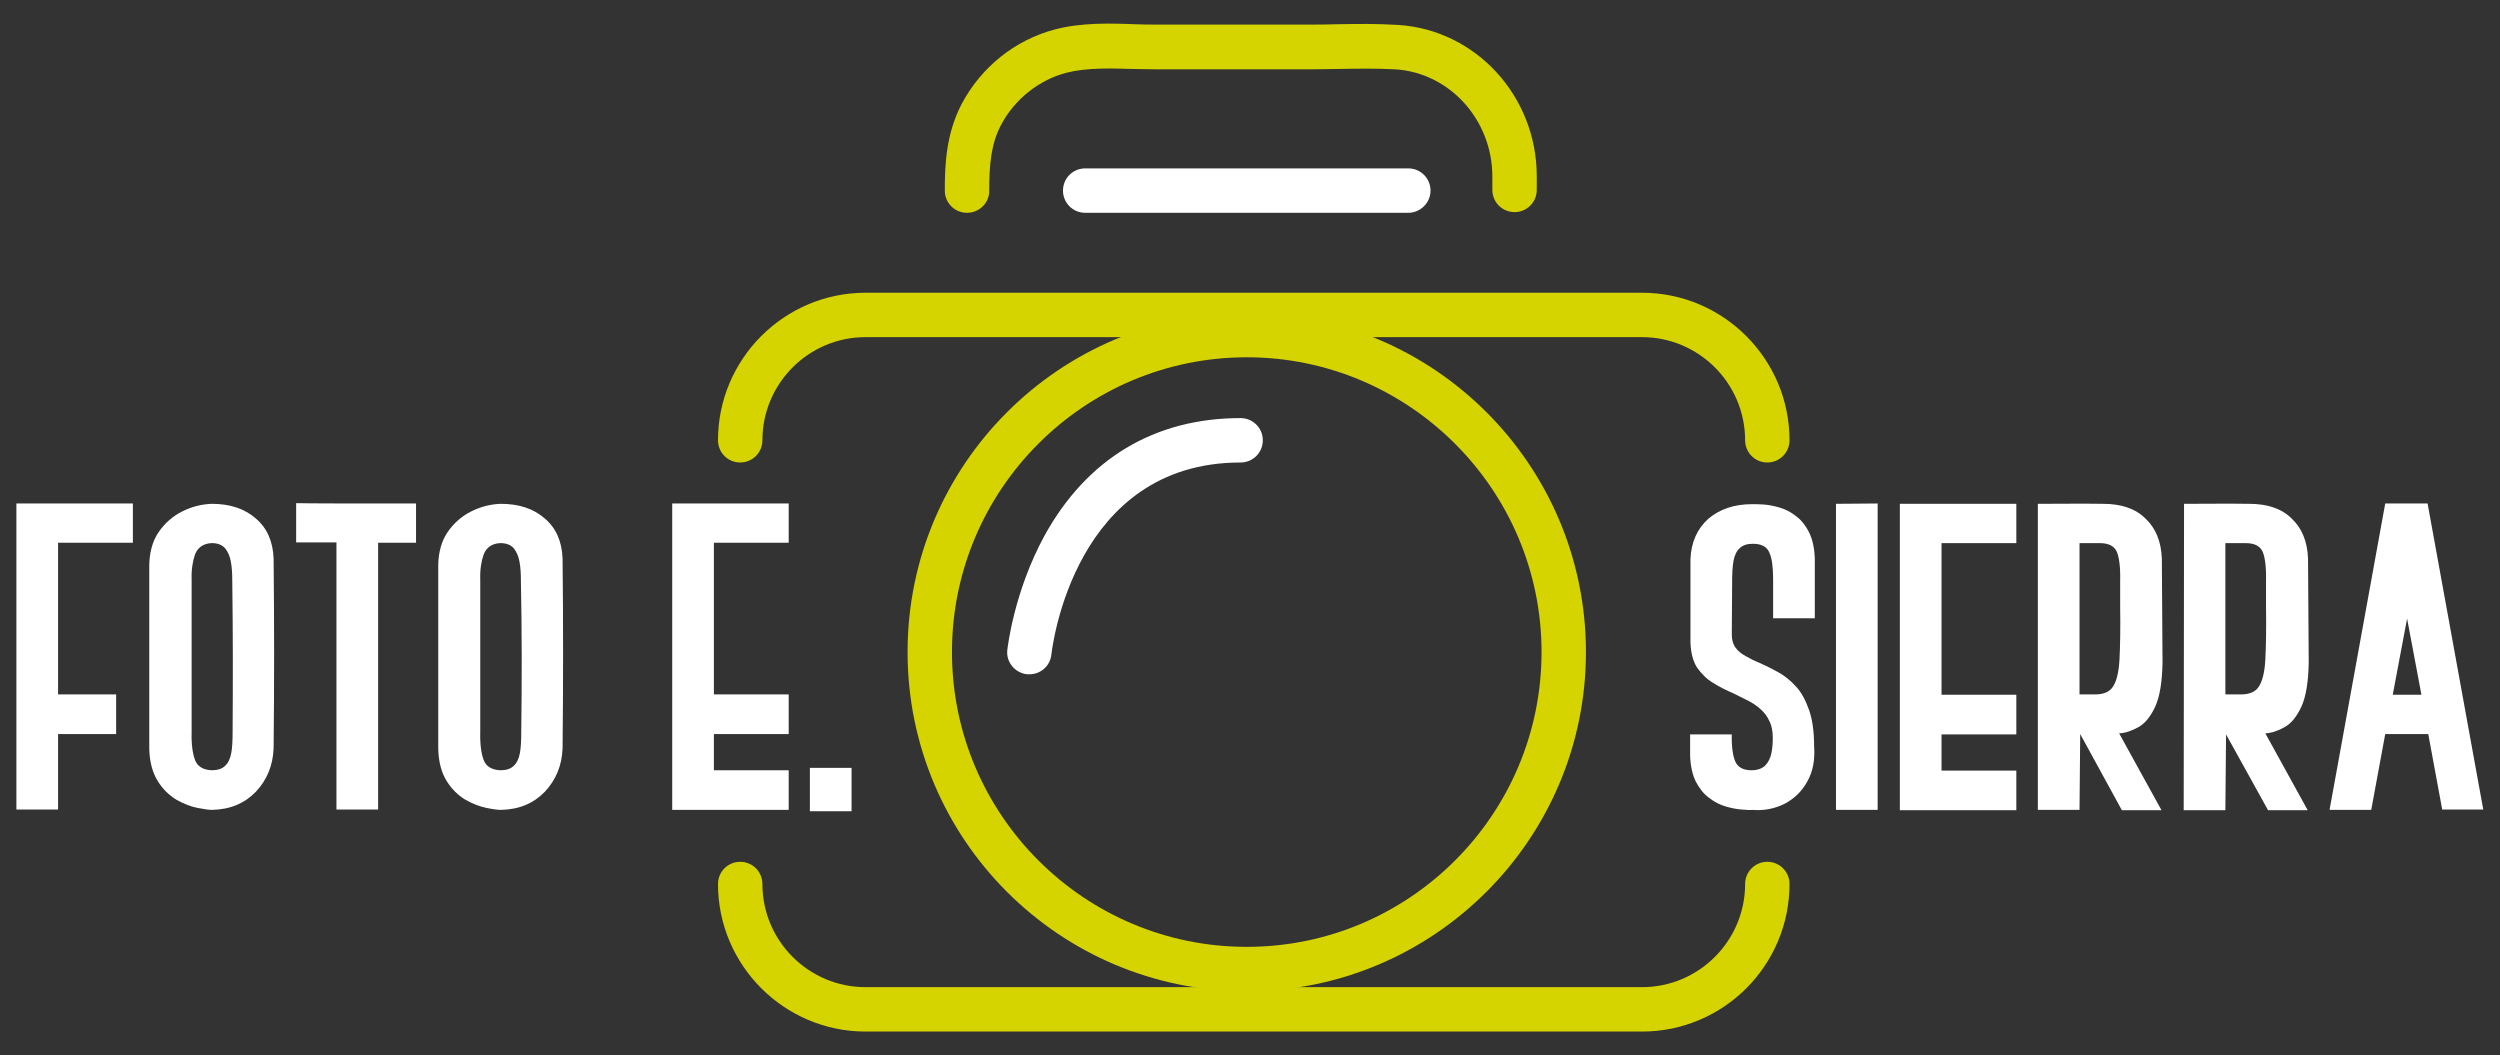 <?xml version="1.0" encoding="utf-8"?>
<!-- Generator: Adobe Illustrator 27.0.1, SVG Export Plug-In . SVG Version: 6.00 Build 0)  -->
<svg version="1.1" id="Layer_1" xmlns="http://www.w3.org/2000/svg" xmlns:xlink="http://www.w3.org/1999/xlink" x="0px" y="0px"
	 viewBox="0 0 731.9 308.9" style="enable-background:new 0 0 731.9 308.9;" xml:space="preserve">
<rect x="0" y="0" width="731.9" height="308.9" fill="#333333" stroke="none"/>
<style type="text/css">
	.st0{fill:#D5D300;}
	.st1{fill:#FFFFFF;}
</style>
<g>
	<g>
		<path class="st0" d="M283.1,62.3c-3.6,0-6.5-2.9-6.5-6.5c0-7.7,0.4-16.6,4.9-25.3c5.7-10.8,15.6-18.8,27.4-21.9
			c7.6-2,16-1.8,23.4-1.5c2.3,0.1,4.5,0.1,6.6,0.1H383c2.7,0,5.4,0,8.1-0.1c5.9-0.1,12.1-0.2,18.2,0.2c22.7,1.4,40.6,20.8,40.6,44.3
			l0,2.7l0,1.3c0,3.6-2.9,6.5-6.5,6.5s-6.5-2.9-6.5-6.5l0-1.3l0-2.6c0-16.6-12.5-30.4-28.4-31.4c-5.6-0.3-11.5-0.2-17.2-0.1
			c-2.7,0-5.5,0.1-8.3,0.1h-44.1c-2.3,0-4.7-0.1-7-0.1c-6.8-0.2-13.9-0.4-19.7,1.1c-8.1,2.1-15.3,7.9-19.2,15.4
			c-2.8,5.4-3.4,11.2-3.4,19.3C289.6,59.4,286.7,62.3,283.1,62.3z"/>
	</g>
	<g>
		<path class="st0" d="M480.7,302H253.4c-23.8,0-43.2-19.4-43.2-43.2c0-3.6,2.9-6.5,6.5-6.5s6.5,2.9,6.5,6.5
			c0,16.7,13.6,30.2,30.2,30.2h227.3c16.7,0,30.2-13.6,30.2-30.2c0-3.6,2.9-6.5,6.5-6.5s6.5,2.9,6.5,6.5
			C523.9,282.6,504.6,302,480.7,302z"/>
	</g>
	<g>
		<path class="st0" d="M517.4,135.4c-3.6,0-6.5-2.9-6.5-6.5c0-16.7-13.6-30.2-30.2-30.2H253.4c-16.7,0-30.2,13.6-30.2,30.2
			c0,3.6-2.9,6.5-6.5,6.5s-6.5-2.9-6.5-6.5c0-23.8,19.4-43.2,43.2-43.2h227.3c23.8,0,43.2,19.4,43.2,43.2
			C523.9,132.5,521,135.4,517.4,135.4z"/>
	</g>
	<g>
		<path class="st1" d="M412.3,62.3h-94.6c-3.6,0-6.5-2.9-6.5-6.5s2.9-6.5,6.5-6.5h94.6c3.6,0,6.5,2.9,6.5,6.5S415.8,62.3,412.3,62.3
			z"/>
	</g>
	<g>
		<path class="st0" d="M365,290.2c-54.8,0-99.3-44.5-99.3-99.3s44.5-99.3,99.3-99.3s99.3,44.5,99.3,99.3S419.7,290.2,365,290.2z
			 M365,104.6c-47.6,0-86.3,38.7-86.3,86.3c0,47.6,38.7,86.3,86.3,86.3s86.3-38.7,86.3-86.3C451.3,143.3,412.5,104.6,365,104.6z"/>
	</g>
	<g>
		<path class="st1" d="M301.4,197.4c-0.2,0-0.5,0-0.7,0c-3.6-0.4-6.2-3.6-5.8-7.1c0.1-0.7,1.9-17,10.9-33.5
			c12.4-22.5,32.2-34.4,57.4-34.4c3.6,0,6.5,2.9,6.5,6.5s-2.9,6.5-6.5,6.5c-48.7,0-55.1,53.9-55.4,56.2
			C307.5,194.9,304.7,197.4,301.4,197.4z"/>
	</g>
	<g>
		<path class="st1" d="M4.8,147.4c11,0,22.4,0,34.1,0v11.5H17v44.4h17v11.6H17v22.1l-12.2,0L4.8,147.4z"/>
		<path class="st1" d="M57.7,236.5c-1.9-0.4-4-1.2-6.1-2.4c-2.1-1.3-3.9-3-5.4-5.4c-1.5-2.4-2.4-5.5-2.5-9.5l0-53.9
			c0.1-3.8,1-7,2.8-9.6c1.8-2.6,4.1-4.6,6.9-6c2.8-1.4,5.7-2.1,8.6-2.2c5.3,0,9.6,1.4,12.9,4.3c3.3,2.8,5,6.7,5.2,11.7
			c0.2,18.4,0.2,37,0,55.6c-0.2,5.1-2,9.3-5.2,12.7c-3.3,3.4-7.5,5.2-12.9,5.3C61.2,237.1,59.7,236.9,57.7,236.5z M68,170.1
			c0-2.1-0.1-3.9-0.4-5.6c-0.3-1.7-0.9-3-1.7-4c-0.9-1-2.2-1.5-3.9-1.5c-2.5,0.1-4.1,1.3-4.9,3.3c-0.7,2-1.1,4.5-1,7.4v44.6
			c-0.1,3.6,0.3,6.4,1,8.2c0.7,1.9,2.4,2.9,4.9,3c1.7,0,3-0.4,3.9-1.3c0.9-0.8,1.5-2.1,1.8-3.7s0.4-3.7,0.4-6.1
			C68.2,199.4,68.2,184.7,68,170.1z"/>
		<path class="st1" d="M121.8,147.4v11.5h-11.1v78.1l-12.2,0l0-78.2H86.7v-11.5C90.7,147.4,102.4,147.4,121.8,147.4z"/>
		<path class="st1" d="M142.3,236.5c-1.9-0.4-4-1.2-6.1-2.4c-2.1-1.3-3.9-3-5.4-5.4c-1.5-2.4-2.4-5.5-2.5-9.5l0-53.9
			c0.1-3.8,1-7,2.8-9.6c1.8-2.6,4.1-4.6,6.9-6c2.8-1.4,5.7-2.1,8.6-2.2c5.3,0,9.6,1.4,12.9,4.3c3.3,2.8,5,6.7,5.2,11.7
			c0.2,18.4,0.2,37,0,55.6c-0.2,5.1-2,9.3-5.2,12.7c-3.3,3.4-7.5,5.2-12.9,5.3C145.7,237.1,144.2,236.9,142.3,236.5z M152.5,170.1
			c0-2.1-0.1-3.9-0.4-5.6c-0.3-1.7-0.9-3-1.7-4c-0.9-1-2.2-1.5-3.9-1.5c-2.5,0.1-4.1,1.3-4.9,3.3c-0.7,2-1.1,4.5-1,7.4v44.6
			c-0.1,3.6,0.3,6.4,1,8.2c0.7,1.9,2.4,2.9,4.9,3c1.7,0,3-0.4,3.9-1.3c0.9-0.8,1.5-2.1,1.8-3.7s0.4-3.7,0.4-6.1
			C152.8,199.4,152.8,184.7,152.5,170.1z"/>
		<path class="st1" d="M196.8,147.4c11,0,22.3,0,34.1,0v11.5H209v44.4h21.9v11.6H209v10.6h21.9v11.6h-30.1h-4L196.8,147.4z"/>
		<path class="st1" d="M237.1,224.8l12.2,0v12.7h-12.2L237.1,224.8z"/>
	</g>
	<g>
		<path class="st1" d="M509.9,237c-1.4-0.1-3-0.4-4.7-0.9c-1.7-0.5-3.3-1.3-4.8-2.5c-1.6-1.1-2.8-2.7-3.9-4.7c-1-2-1.6-4.6-1.7-7.7
			v-6.2h12.2c-0.1,3.5,0.3,6.2,1,7.9c0.8,1.8,2.4,2.6,4.8,2.6c1.7,0,3.1-0.5,4-1.4s1.5-2.2,1.8-3.6c0.3-1.5,0.4-2.9,0.4-4.4
			c0-2-0.3-3.7-1-5c-0.6-1.4-1.5-2.5-2.6-3.5c-1.1-1-2.3-1.8-3.7-2.5c-1.4-0.7-2.8-1.4-4.2-2.1c-2.1-0.9-4.1-1.9-6-3.1
			c-1.9-1.1-3.4-2.7-4.7-4.5c-1.2-1.9-1.8-4.4-1.9-7.4l0-24.3c0.2-5,2-8.9,5.2-11.8c3.3-2.8,7.5-4.3,12.9-4.3c0.7,0,1.8,0,3.3,0.1
			c1.4,0.1,3,0.4,4.7,0.9c1.7,0.5,3.3,1.3,4.8,2.5c1.5,1.1,2.8,2.7,3.8,4.7c1,2,1.6,4.6,1.7,7.7v17.5l-12.2,0v-11.3
			c0-3.5-0.3-6.2-1.1-7.9c-0.7-1.8-2.4-2.6-4.8-2.6c-1.7,0-3,0.4-3.9,1.3c-0.9,0.8-1.5,2.1-1.8,3.7c-0.3,1.7-0.4,3.7-0.4,6.1
			l-0.1,15.5c0,1.6,0.4,2.9,1.1,3.8c0.7,1,1.7,1.8,3,2.5c1.2,0.7,2.6,1.4,4.1,2c1.8,0.8,3.6,1.7,5.4,2.7c1.8,1,3.6,2.4,5.2,4.2
			c1.6,1.7,2.8,4,3.8,6.8c1,2.8,1.5,6.4,1.5,10.7c0.3,4-0.4,7.5-2,10.3c-1.6,2.9-3.8,5-6.6,6.5c-2.8,1.4-6,2.1-9.5,1.8
			C512.4,237.2,511.3,237.1,509.9,237z"/>
		<path class="st1" d="M537.5,147.5l12.2-0.1v89.7l-12.2,0L537.5,147.5z"/>
		<path class="st1" d="M556.2,147.5c11,0,22.3,0,34.1,0V159h-21.9v44.4h21.9V215h-21.9v10.6h21.9v11.6h-30.1h-4L556.2,147.5z"/>
		<path class="st1" d="M596.6,147.5c6.4,0,12.8-0.1,19.1,0c5.3,0,9.5,1.4,12.4,4.3c3,2.8,4.6,6.7,4.8,11.7l0.2,30.5
			c-0.1,5.6-0.8,9.9-2.1,12.8c-1.4,3-3,5-5,6.1c-2,1.1-3.8,1.7-5.6,1.8l12.4,22.5h-11.6L609,214.9l-0.2,22.2l-12.2,0L596.6,147.5z
			 M608.8,159v44.3h4.5c2.5,0,4.3-0.7,5.3-2.3c1-1.5,1.7-4.1,1.9-7.9c0.2-3.8,0.3-9.1,0.2-15.8c0-2.2,0-4.6,0-7.2
			c0.1-4.1-0.3-7-1-8.6c-0.8-1.7-2.4-2.5-5.1-2.5L608.8,159z"/>
		<path class="st1" d="M639.4,147.5c6.4,0,12.8-0.1,19.1,0c5.3,0,9.5,1.4,12.4,4.3c3,2.8,4.6,6.7,4.8,11.7l0.2,30.5
			c-0.1,5.6-0.8,9.9-2.1,12.8c-1.4,3-3,5-5,6.1c-2,1.1-3.8,1.7-5.6,1.8l12.4,22.5H664l-12.3-22.2l-0.2,22.2l-12.2,0L639.4,147.5z
			 M651.5,159v44.3h4.5c2.5,0,4.3-0.7,5.3-2.3c1-1.5,1.7-4.1,1.9-7.9c0.2-3.8,0.3-9.1,0.2-15.8c0-2.2,0-4.6,0-7.2
			c0.1-4.1-0.3-7-1-8.6c-0.8-1.7-2.4-2.5-5.1-2.5L651.5,159z"/>
		<path class="st1" d="M715,237.1l-4.1-22.2h-12.6l-4.1,22.2l-12.2,0l16.3-89.7l12.4,0l16.3,89.6H715z M708.9,203.4l-4.2-22.3
			l-4.2,22.3H708.9z"/>
	</g>
</g>
</svg>

